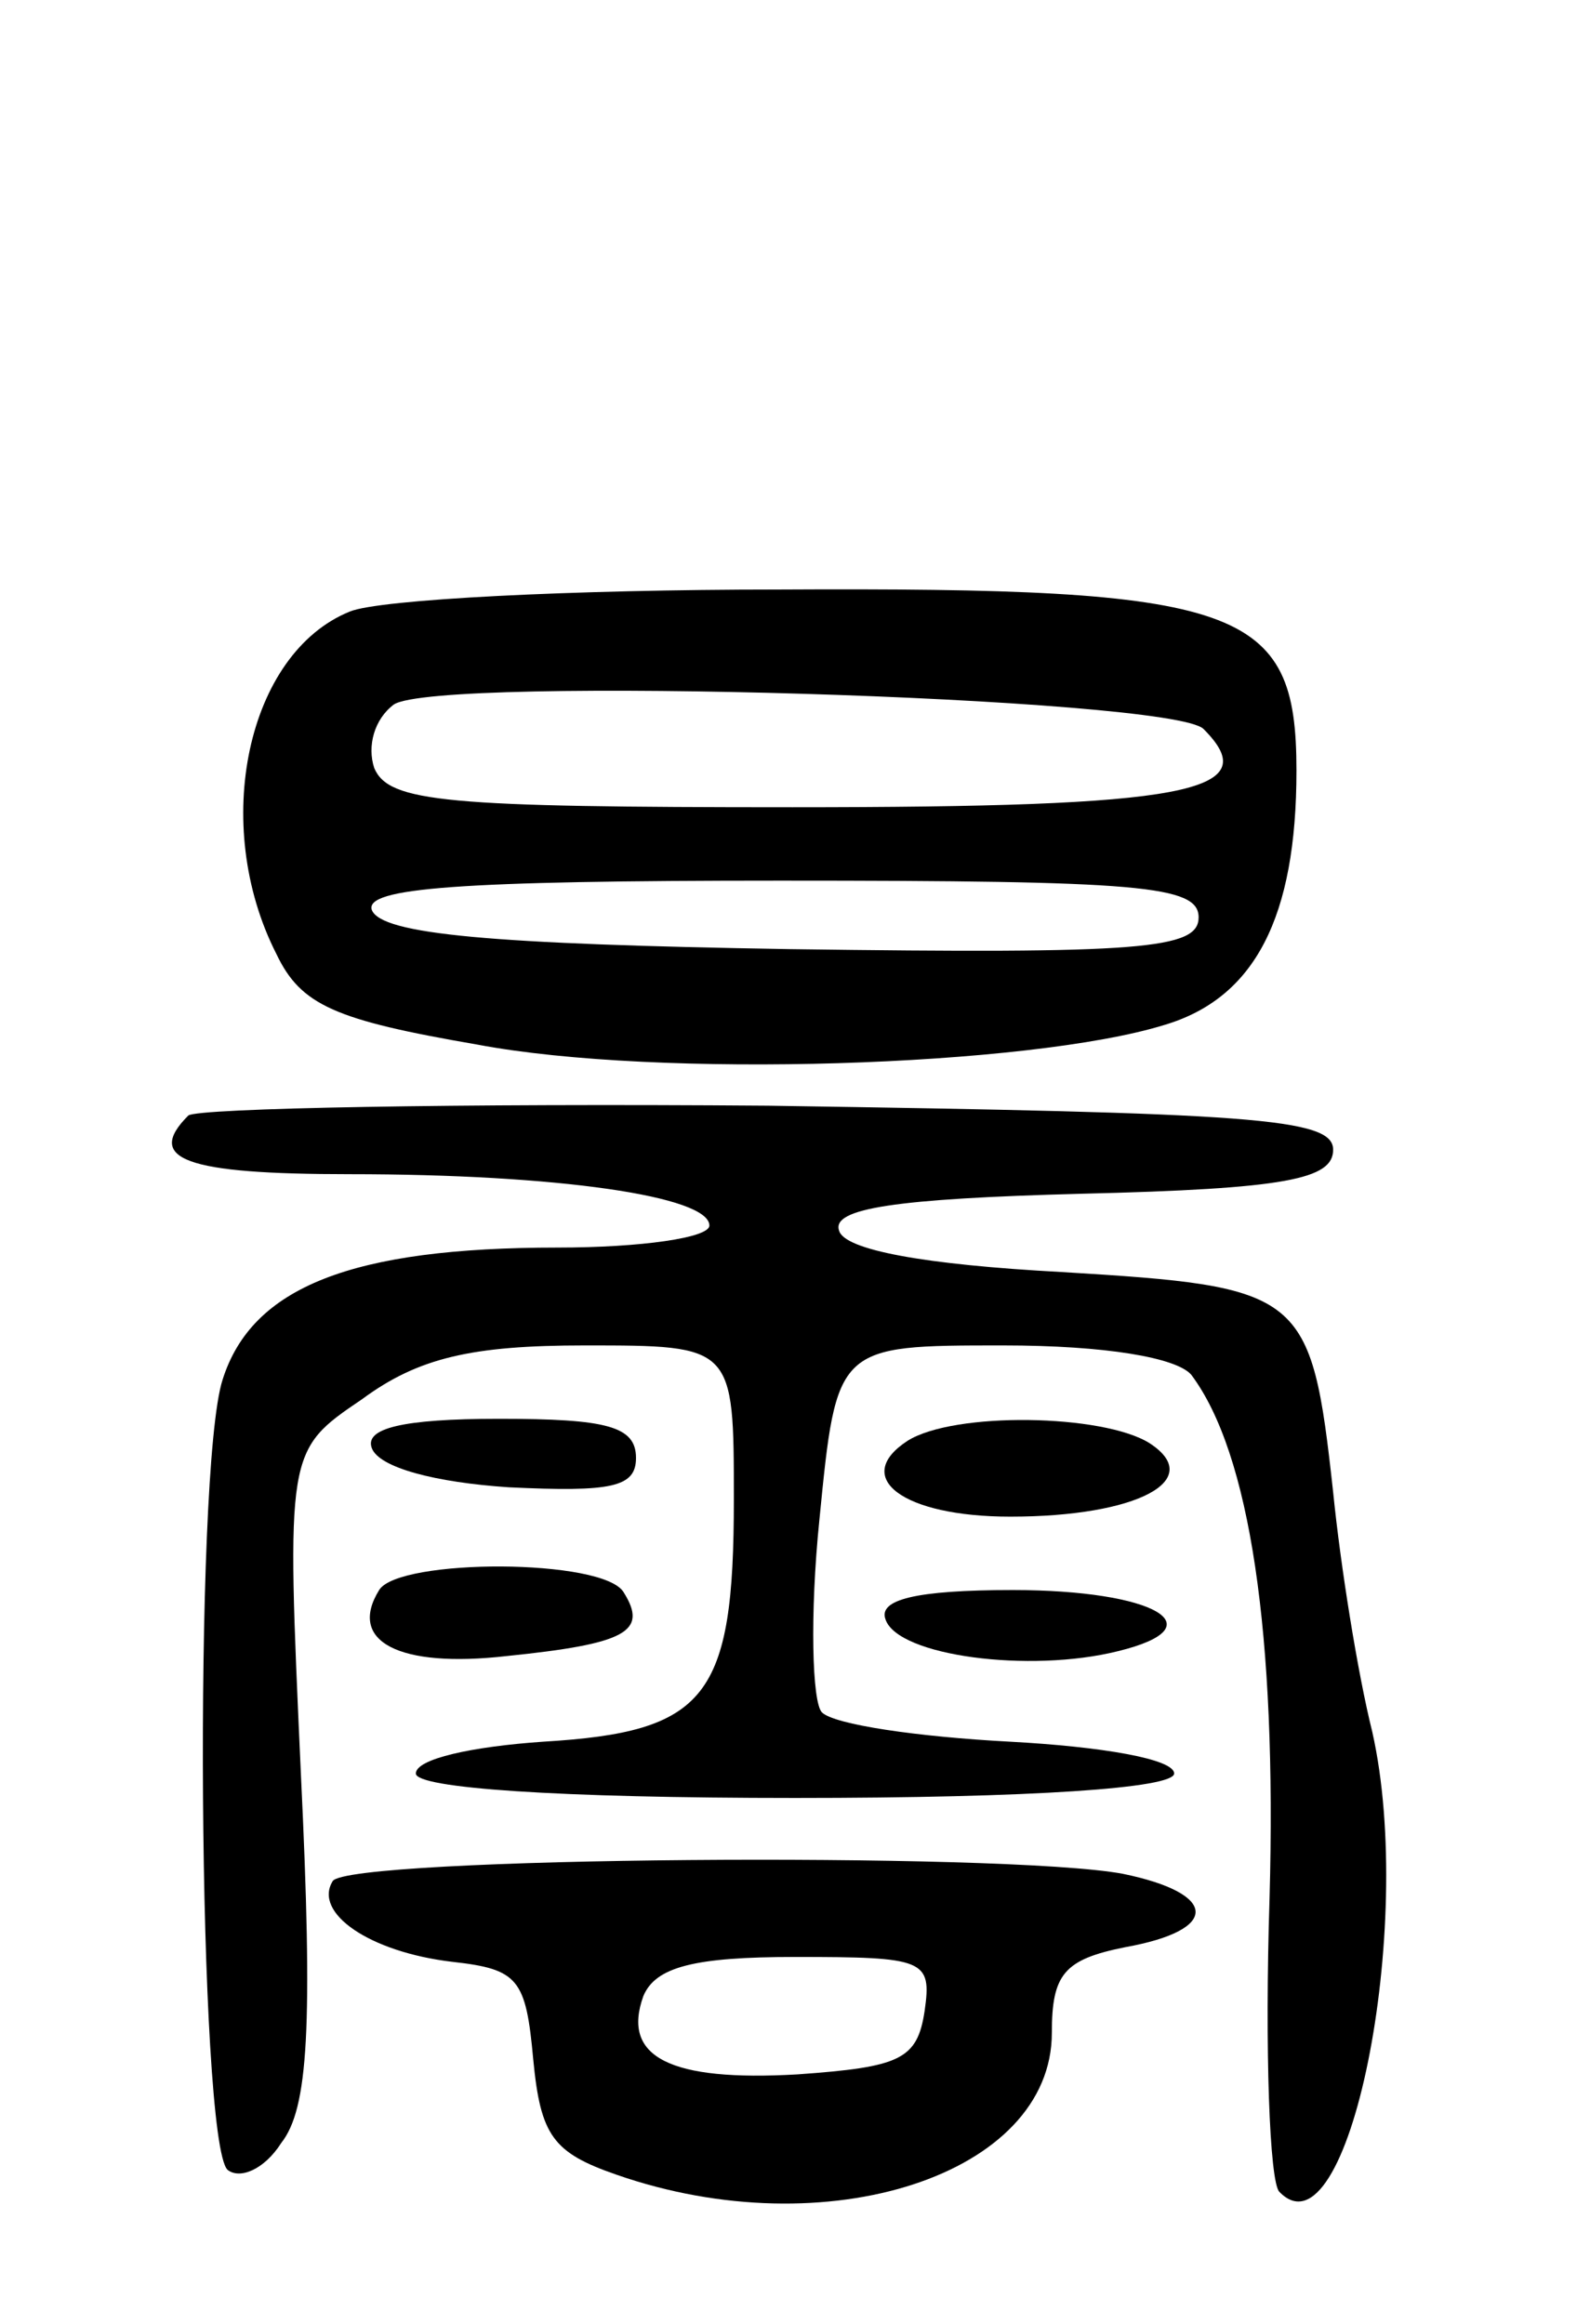 <svg version="1.0" xmlns="http://www.w3.org/2000/svg"
 width="65pt" height="95pt" viewBox="0 0 65 95"
 preserveAspectRatio="xMidYMid meet">
<g transform="translate(0,95) scale(0.1,-0.1)"
fill="#000000" stroke="none">
<path d="M143 700 c-42 -17 -57 -87 -30 -140 10 -21 24 -27 82 -37 74 -14 226
-9 281 8 37 11 54 44 54 104 0 67 -22 75 -212 74 -84 0 -163 -4 -175 -9z m349
-48 c26 -26 -7 -32 -168 -32 -142 0 -165 2 -171 16 -3 9 0 20 8 26 18 12 318
3 331 -10z m-2 -77 c0 -13 -23 -15 -167 -13 -122 2 -167 6 -171 16 -3 9 35 12
167 12 147 0 171 -2 171 -15z"/>
<path d="M77 494 c-18 -18 -1 -24 66 -24 85 0 147 -9 147 -21 0 -5 -28 -9 -62
-9 -84 0 -125 -16 -137 -54 -12 -37 -10 -311 2 -323 5 -4 15 0 22 11 11 14 13
47 8 151 -6 132 -6 132 25 153 23 17 45 22 91 22 61 0 61 0 61 -63 0 -81 -11
-95 -78 -99 -29 -2 -52 -7 -52 -13 0 -6 58 -10 155 -10 97 0 155 4 155 10 0 6
-30 11 -67 13 -38 2 -72 7 -77 12 -4 4 -5 40 -1 79 7 71 7 71 75 71 42 0 71
-5 77 -12 24 -32 35 -106 32 -214 -2 -62 0 -116 4 -120 28 -29 56 108 38 188
-6 24 -13 68 -16 98 -9 82 -12 84 -111 90 -56 3 -89 9 -91 17 -3 9 23 13 99
15 84 2 103 6 103 18 0 13 -33 15 -231 18 -127 1 -233 -1 -237 -4z"/>
<path d="M152 358 c3 -8 26 -14 56 -16 42 -2 52 0 52 12 0 13 -12 16 -56 16
-40 0 -55 -4 -52 -12z"/>
<path d="M371 361 c-23 -15 -2 -31 42 -31 52 0 80 15 57 30 -19 12 -80 13 -99
1z"/>
<path d="M155 300 c-13 -21 8 -32 52 -27 49 5 58 10 48 26 -8 14 -92 14 -100
1z"/>
<path d="M362 288 c5 -15 59 -22 95 -13 41 10 15 25 -43 25 -40 0 -55 -4 -52
-12z"/>
<path d="M136 181 c-8 -13 15 -29 49 -33 27 -3 30 -7 33 -40 3 -31 8 -38 34
-47 86 -30 178 0 178 58 0 24 5 30 30 35 39 7 38 22 -1 30 -48 9 -317 7 -323
-3z m242 -53 c-3 -20 -10 -23 -52 -26 -52 -3 -72 7 -63 32 5 12 21 16 62 16
53 0 56 -1 53 -22z"/>
</g>
</svg>
